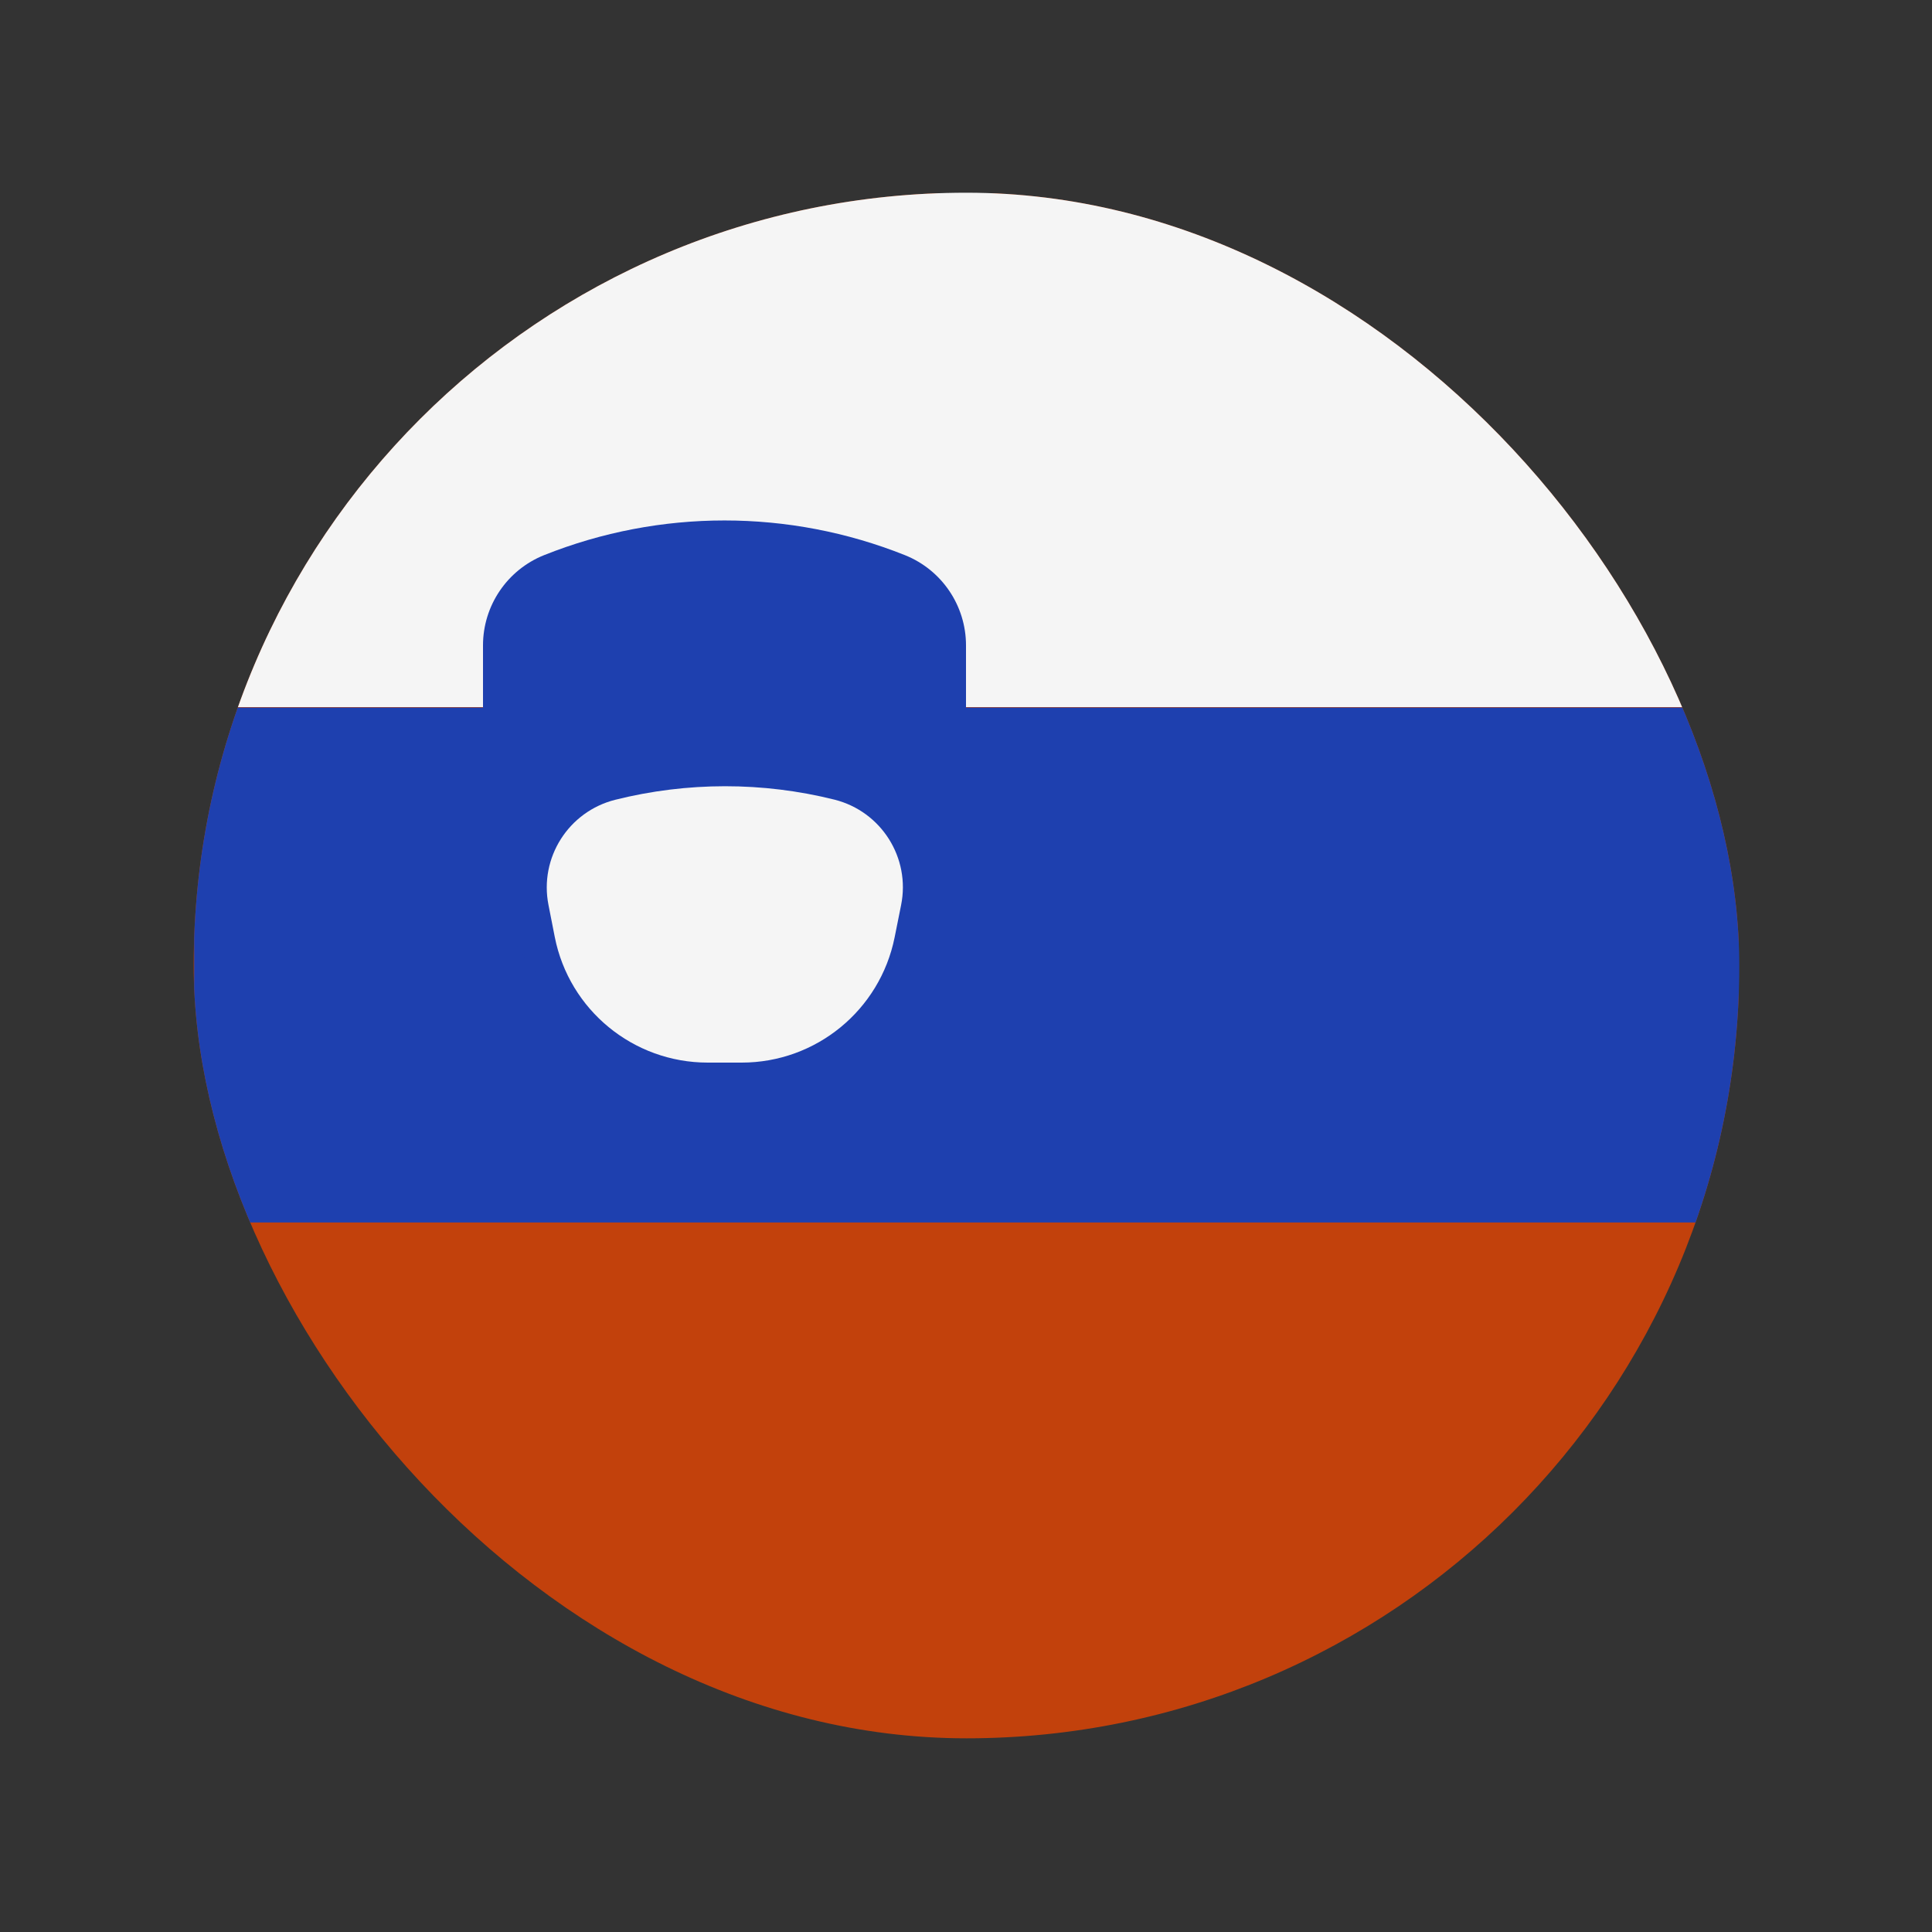 <svg width="20" height="20" viewBox="0 0 20 20" fill="none" xmlns="http://www.w3.org/2000/svg">
<rect x="0" y="0" width="20" height="20" fill="#333333" stroke="none"/>
<g clip-path="url(#clip0_1_13987)">
<rect x="2" y="2" width="16" height="16" fill="#C2410C"/>
<rect x="2.005" y="1.99" width="16" height="5.33" fill="#F5F5F5"/>
<rect x="2.01" y="7.325" width="16" height="5.33" fill="#1E40AF"/>
<path d="M5 6.681C5 6.27 5.25 5.9 5.632 5.747C6.831 5.268 8.169 5.268 9.368 5.747C9.75 5.9 10 6.27 10 6.681V8.5C10 9.881 8.881 11 7.5 11C6.119 11 5 9.881 5 8.5V6.681Z" fill="#1E40AF"/>
<path d="M5.678 9.369C5.581 8.879 5.886 8.4 6.37 8.279C7.114 8.093 7.894 8.092 8.639 8.278C9.123 8.4 9.427 8.88 9.328 9.37L9.261 9.704C9.109 10.458 8.447 11 7.678 11H7.326C6.555 11 5.892 10.455 5.743 9.7L5.678 9.369Z" fill="#F5F5F5"/>
</g>
<defs>
<clipPath id="clip0_1_13987">
<rect x="18.005" y="17.995" width="16" height="16" rx="8" transform="rotate(180 18.005 17.995)" fill="white"/>
</clipPath>
</defs>
</svg>
